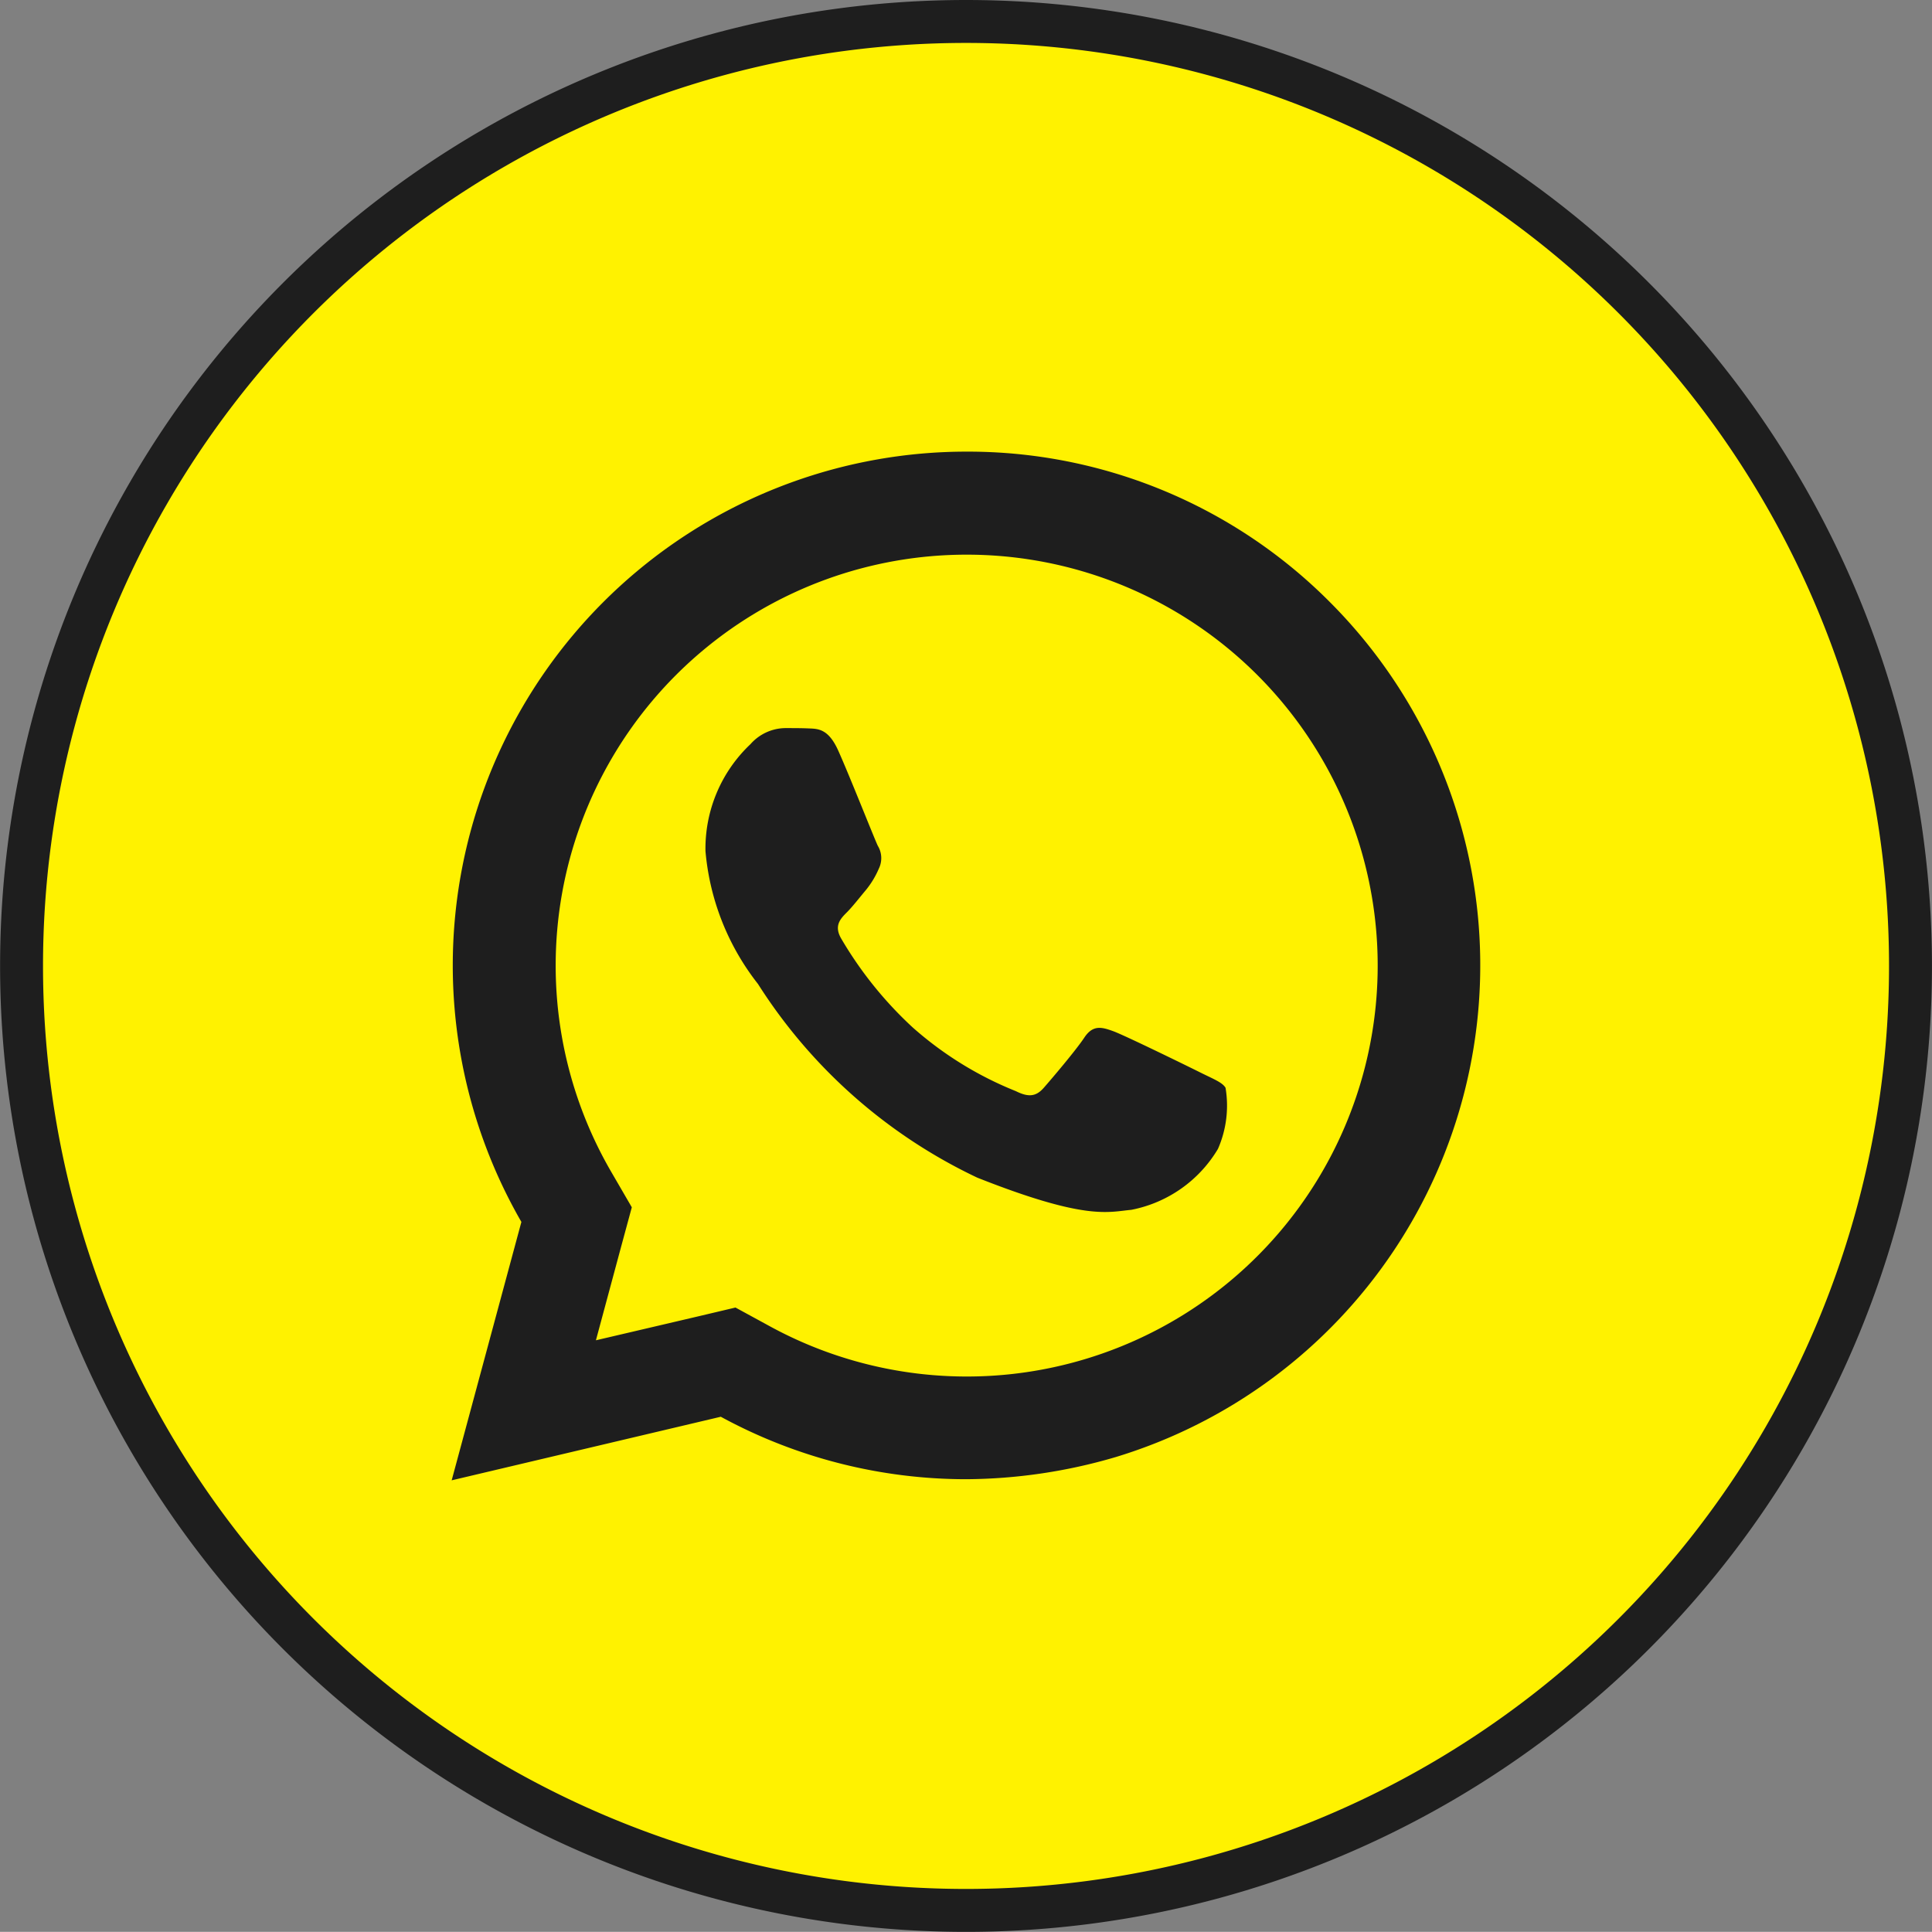 <svg xmlns="http://www.w3.org/2000/svg" width="45.003" height="45" viewBox="0 0 45.003 45">
  <rect x="0" y="0" width="45.003" height="45" fill="#808080" stroke="none"/>
  <g id="ep-EE24-elections-campaign-whatsapp-icon" transform="translate(0.5 0.5)">
    <g id="Group">
      <path id="Path" d="M5.02,10.039a22,22,0,0,0,22-22,22,22,0,0,0-22-22,22,22,0,0,0-22,22,22,22,0,0,0,22,22" transform="translate(16.982 33.961)" fill="#fff200" stroke="#1e1e1e" stroke-width="1"/>
    </g>
    <path id="whatsapp" d="M14,2A11.968,11.968,0,0,0,3.624,19.943L2,25.962l6.269-1.481a11.959,11.959,0,0,0,5.719,1.455h0a12.559,12.559,0,0,0,3.477-.515A11.971,11.971,0,0,0,22.46,5.508,11.89,11.89,0,0,0,14,2Zm0,2.4A9.572,9.572,0,1,1,9.418,22.377l-.807-.44-.892.211L5.36,22.7l.576-2.139.26-.959-.5-.861A9.571,9.571,0,0,1,13.993,4.4ZM9.76,8.44a1.1,1.1,0,0,0-.8.374,3.344,3.344,0,0,0-1.048,2.492A5.819,5.819,0,0,0,9.135,14.4a12.269,12.269,0,0,0,5.109,4.512c2.526,1,3.039.8,3.587.749a3.016,3.016,0,0,0,2.019-1.42,2.512,2.512,0,0,0,.176-1.423c-.074-.125-.274-.2-.573-.349S17.684,15.6,17.41,15.5s-.475-.15-.674.15-.77.971-.945,1.17-.349.227-.648.077a8.233,8.233,0,0,1-2.406-1.486,9.008,9.008,0,0,1-1.664-2.069c-.174-.3-.016-.462.133-.611.134-.134.3-.349.447-.524a2.08,2.08,0,0,0,.3-.5.553.553,0,0,0-.026-.524c-.074-.15-.656-1.626-.922-2.218-.224-.5-.461-.509-.674-.517C10.157,8.44,9.959,8.44,9.76,8.44Z" transform="translate(8.021 8.02)" fill="#1e1e1e"/>
  </g>
</svg>
